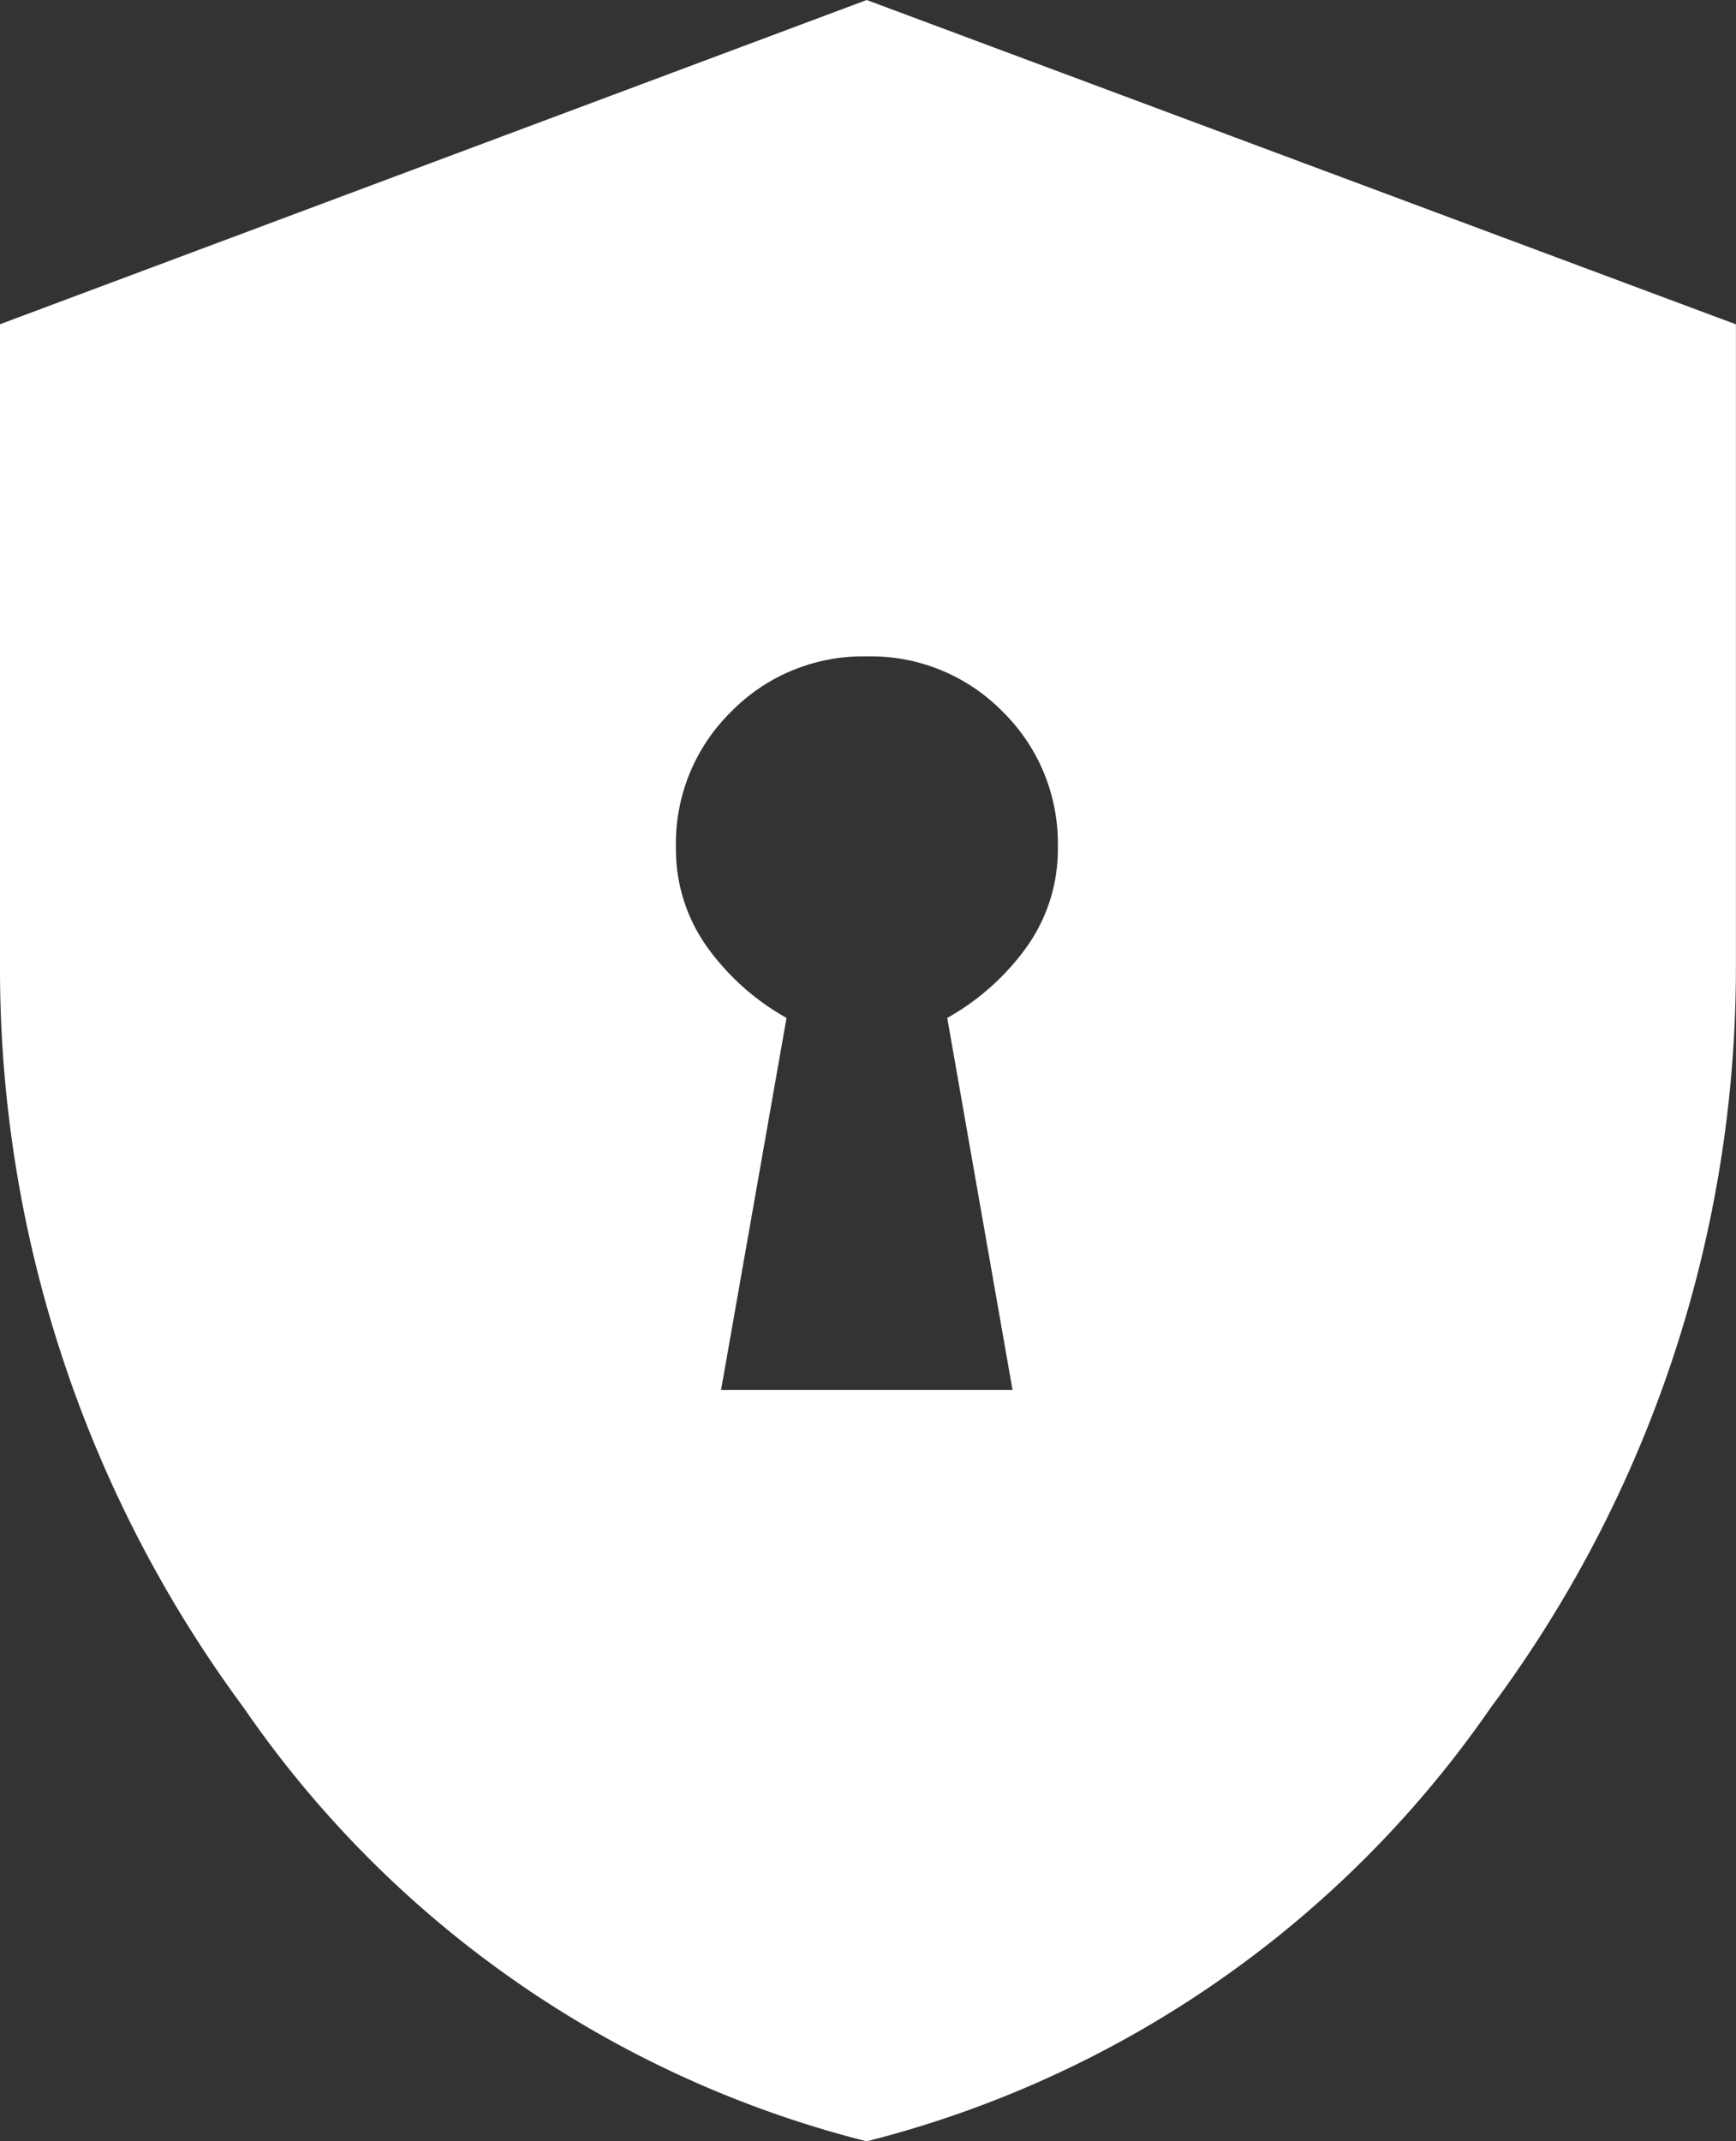 <svg xmlns="http://www.w3.org/2000/svg" width="19.465" height="24" viewBox="0 0 19.465 24">
  <rect x="0" y="0" width="19.465" height="24" fill="#333333" stroke="none"/>
  <path id="icon-seguranca" d="M143.085-891.422h3.268l-.732-4.169a2.748,2.748,0,0,0,.894-.8,1.881,1.881,0,0,0,.346-1.111,2.069,2.069,0,0,0-.619-1.522,2.067,2.067,0,0,0-1.521-.619,2.07,2.07,0,0,0-1.522.619,2.067,2.067,0,0,0-.62,1.522,1.881,1.881,0,0,0,.346,1.111,2.748,2.748,0,0,0,.894.8ZM144.717-883a12.052,12.052,0,0,1-6.986-4.862A13.915,13.915,0,0,1,135-896.174v-7.192L144.718-907l9.746,3.635v7.182a13.879,13.879,0,0,1-2.746,8.318A12.115,12.115,0,0,1,144.717-883Z" transform="translate(-135 907)" fill="#fff"/>
</svg>
